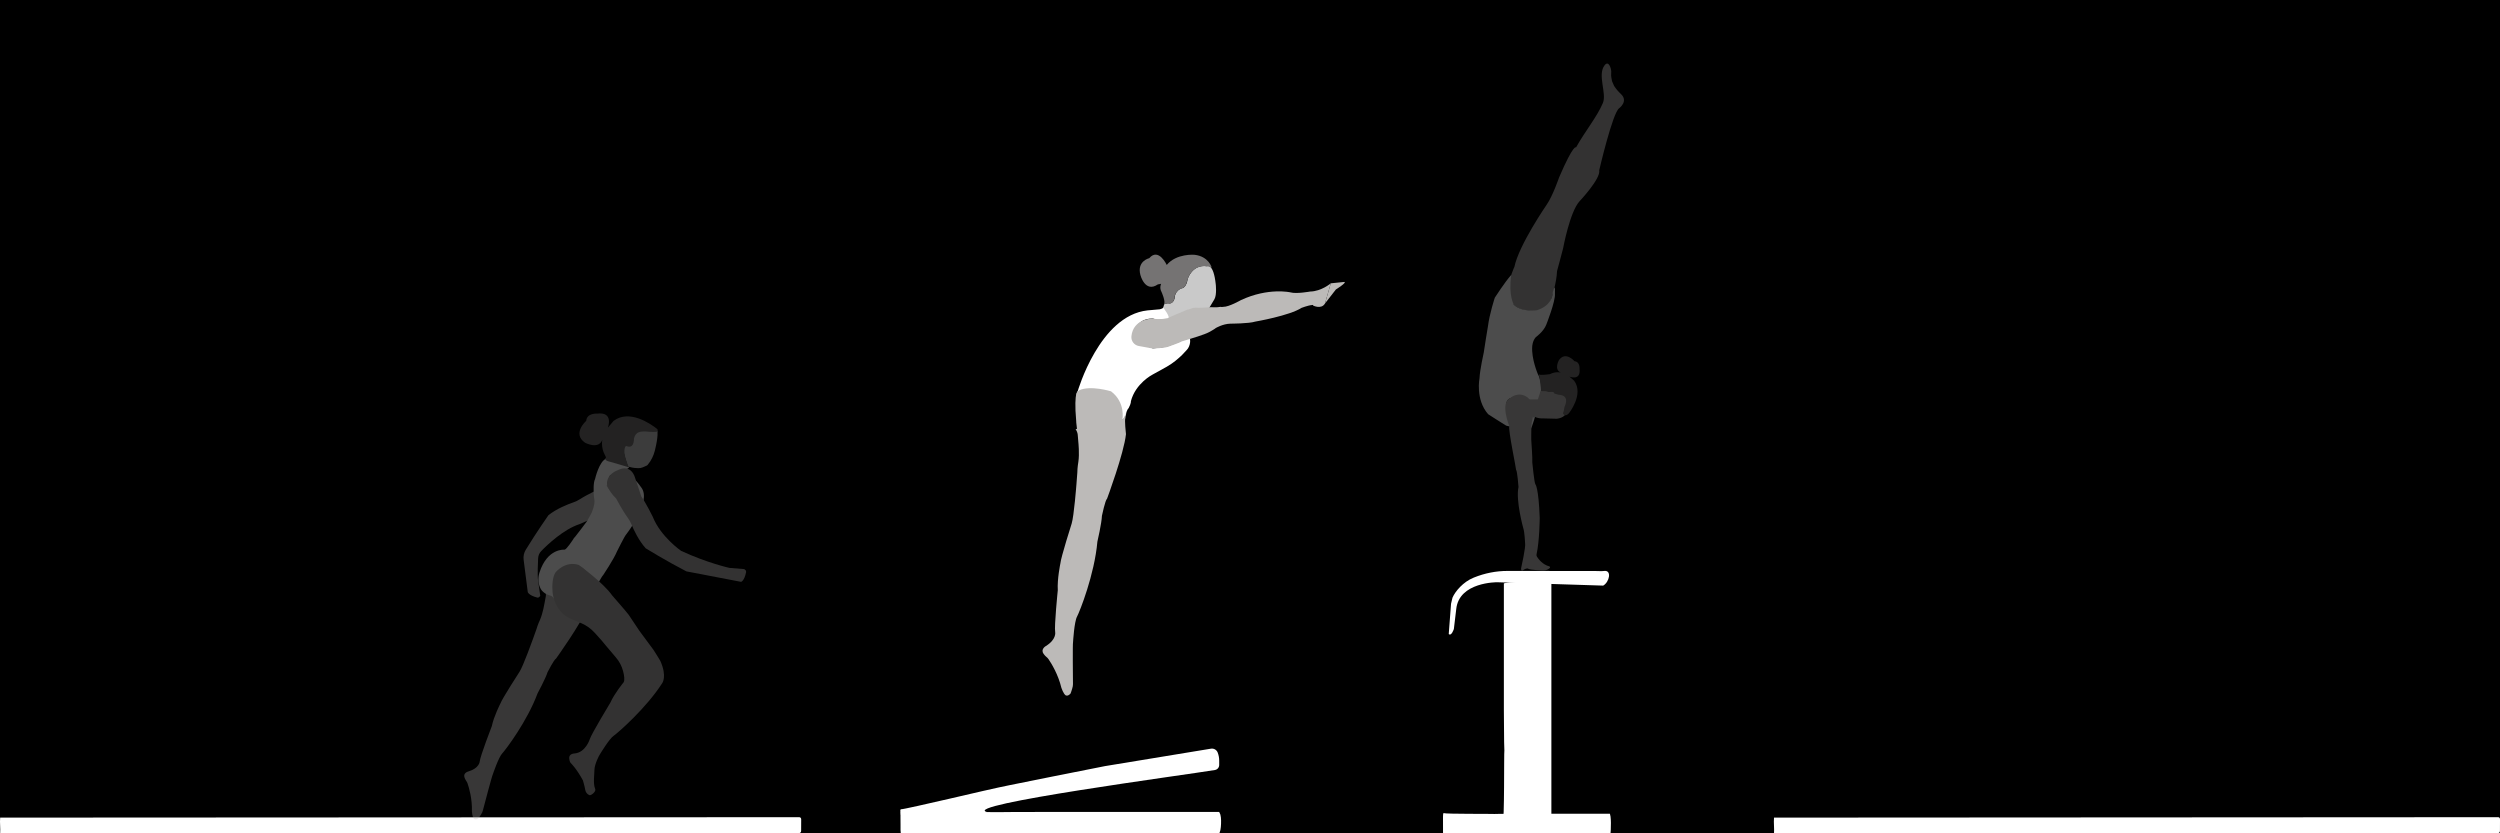 <?xml version="1.0" encoding="UTF-8"?>
<svg id="Layer_1" data-name="Layer 1" xmlns="http://www.w3.org/2000/svg" viewBox="0 0 3240 1080">
  <rect x="0" y="0" width="3240" height="1080" fill="#333333" stroke="none"/>
  <defs>
    <style>
      .cls-1 {
        fill: #757373;
      }

      .cls-2 {
        fill: #fff;
      }

      .cls-3 {
        fill: #bcbab8;
      }

      .cls-4 {
        fill: #c9c9c9;
      }

      .cls-5 {
        fill: #aba9a8;
      }

      .cls-6 {
        fill: none;
      }

      .cls-7 {
        opacity: .3;
      }
    </style>
  </defs>
  <rect y="-.09" width="3240" height="1080"/>
  <g>
    <path class="cls-2" d="m2086.45,1084.59c.07-.32.17-.63.24-1.11.48-2.38.76-5.08.87-7.94.14-3.02.21-6.03.17-9.05-.03-2.86-.14-5.71-.48-8.25-.17-1.11-.38-2.06-.62-2.86-.07-.32-.17-.48-.24-.79h-113.1l-28.81.16-7.69.16c-1.94-.32-63.75.16-65.69-1.11-.69-.48-1.04,1.59-.97,7.62.03,3.65,0,7.14.03,10.79,0,13.49-.14,12.38,1.52,12.38h214.76Z"/>
    <path class="cls-2" d="m2010.58,755.91c-.65-.1-1.3-.25-2.28-.35-4.89-.7-10.43-1.1-16.29-1.25-6.19-.2-12.38-.3-18.57-.25-5.86.05-11.73.2-16.94.7-2.28.25-4.24.55-5.86.9-.65.1-.98.25-1.63.35v110.07h0v53.7l.33,41.72.33,11.13c-.65,2.81.33,92.31-2.28,95.12-.98,1,3.26,1.5,15.64,1.4,7.49-.05,14.66,0,22.15-.05,27.69,0,25.41.2,25.41-2.21v-310.99h0Z"/>
    <path class="cls-2" d="m1953.73,739.93c-14.83-.01-29.52,2.91-43.39,8.51-.16.07-.33.13-.49.2-13.59,5.46-23.83,17.65-27.43,25.96l-1.87,7.82c-.94,11.36-2.98,39.27-2.98,39.27,3.57,3.27,6.64-6.55,6.64-6.55l3.06-25.64c3.57-35.46,53.11-34.91,53.11-34.91l137.36,4.36c8.11-4.61,11.33-20.18,1.46-18.99-3.78.46-7.65.07-11.47.07l-114-.11Z"/>
  </g>
  <g>
    <path class="cls-2" d="m1580.08,1080.32c.13-.3.33-.59.46-1.04.93-2.23,1.45-4.76,1.65-7.43.26-2.82.4-5.65.33-8.47-.07-2.67-.26-5.35-.93-7.73-.33-1.04-.73-1.93-1.19-2.67-.13-.3-.33-.45-.46-.74h-215.95l-55.01.15-14.68.15c-3.7-.3-121.73.15-125.43-1.04-1.32-.45-1.98,1.49-1.85,7.13.07,3.42,0,6.69.07,10.11,0,12.63-.26,11.59,2.91,11.59h410.08Z"/>
    <path class="cls-2" d="m1578.12,975.27h0c-1.4-3.6-5.17-5.68-8.96-4.94l-137.05,22.55h0l-69.46,13.79-53.93,10.86-14.37,3c-3.69.43-122.47,28.69-126.33,28.24-1.38-.18-1.66,1.84-.43,7.36.73,3.34,1.3,6.56,2.03,9.9,2.46,12.39,112.72-12.83,109.65-13.61-36-9.19,257.13-48.1,295.3-54.5,3.19-.53,5.52-3.29,5.52-6.53v-5.62c0-3.59-.67-7.15-1.97-10.5Z"/>
  </g>
  <path class="cls-2" d="m.2,1059.63c-.66,6.76.54,13.52,0,20.28,433.72,0,873.51,0,1029.6,0,1.63,0,3.26-.04,4.9-.05,2.44,0,3.56-1.11,3.57-3.22.02-4.9.06-9.79.07-14.69,0-2.18-1.18-3.05-3.69-2.88"/>
  <path class="cls-2" d="m2299.12,1059.63c-.6,6.76.49,13.52,0,20.28,393.09,0,791.68,0,933.15,0,1.48,0,2.96-.04,4.44-.05,2.21,0,3.23-1.11,3.23-3.22.02-4.9.05-9.79.07-14.69,0-2.18-1.07-3.05-3.35-2.88"/>
  <g class="cls-7">
    <path class="cls-3" d="m696.17,774.43c-11.49-3.03-12.2-7.27-12.2-7.27l-5.34-41.73c-.57-4.49.39-9.05,2.75-12.91,14.24-23.27,29.4-44.81,29.4-44.81,10.55-8.42,24.68-14,32.15-16.58,3.1-1.07,6.08-2.47,8.83-4.26,9.67-6.29,25.77-13.51,25.77-13.51,12.08-11.01,20.54-10.63,20.54-10.63,12.38,1.13,15.89,14.72,15.89,14.72,8.19,18.65-11.31,22.08-11.31,22.08-5.69,1.66-24.34,6.5-24.34,6.5-9.38,5.82-27.18,13.23-27.18,13.23-20.6,6.71-41.35,26.35-49.65,34.86-2.45,2.51-3.89,5.82-4.06,9.32-1.07,21.95-.23,27.5-.23,27.5l2.98,21.39-1.3,1.35c-.7.72-1.74,1.01-2.71.75Z"/>
    <path class="cls-3" d="m625.66,1050.88c1.79-6.84,11.99-45.7,13.03-47.29,0,0,7.55-22.49,12.31-27.31,4.6-4.89,32.35-41.73,45.65-77.59,0,0,10.52-19.49,12.99-27.57,0,0,8.51-16.64,10.99-17.59,0,0,32.77-45.57,40.93-66.48,0,0,2.6-16.82,4.37-18.29l5.91-8.24s-5.82,6.78-9.85,9.11c0,0,9.13-18.04-4.07-35.14,0,0-11.6-12.26-25.62-7.25,0,0-17.34,1.1-22.46,29.92,0,0-.54,1.63-1.51,8.88l-1.76.16s1.74,2.83.53,8.1l-1.35,7.27s-2.15,13.28-5.97,21.88c0,0-2.86,6.03-4.44,11.7l-4.62,12.93s-12.5,34.9-17.36,42.48c0,0-22.54,34.75-24.85,41.22,0,0-8.51,16.64-11.07,29.17,0,0-15.22,39.41-15.75,46.1,0,0-.46,8.57-14.67,12.75,0,0-7.35,1.79-4.91,8.12,0,0,.85,2.42,1.94,3.89.8,1.09,1.48,2.27,1.92,3.55,1.94,5.64,6.13,19.84,5.64,36.12,0,0,.4,7.17,2.47,9.59,0,0,1.98,2.21,6.05-.53,0,0,3.05-4.13,4.72-7.46.35-.7.62-1.44.82-2.2Z"/>
    <path class="cls-2" d="m786.13,594l29.46,11.06c-1.72,4.67-25.01,10.97-25.01,10.97-2.27,6.3-4.31,13.57-4.31,13.57,8.05,15.07,21.79,12.06,21.79,12.06,12.37-6.64,14.91-19.38,14.91-19.38,3.62,2.38,8.14,9.86,8.13,9.47,14.15,18.19-19.86,61.26-19.86,61.26-1.69,1.68-11.53,21.46-11.53,21.46-4.32,10.44-18.04,30.92-18.04,30.92-1.27.74-8.11,13.43-8.11,13.43-5.55,8.58-13.19,14.71-13.19,14.71l2.34-6.45c1.93-8.89.78-14.67.78-14.67-2.8-23.41-23.27-20.04-23.27-20.04l-21.89,44.05s-.46-1.12-1.81-2.56c-1.07-1.15-2.5-1.88-4.02-2.25-6.53-1.57-10.31-6.34-10.31-6.34-.97-1.13-1.78-2.64-2.45-4.26-2.49-6.04-2.54-12.8-.56-19.03,10.19-31.94,32.53-29.61,32.53-29.61,2.52-.18,11.13-13.36,11.13-13.36,0,0-.12.69.07-.16.2-.85,2.69-3.48,2.69-3.48l7.64-9.89,5.16-6.88c2.43-2.47,8.46-14.21,8.46-14.21,3.98-9.74,3.85-14.82,3.45-16.92-.3-1.57-.55-3.14-.66-4.73-.41-5.86-.86-17.42,1.58-21.99,0,0,5.1-23.07,14.89-26.78Z"/>
    <path class="cls-5" d="m770.86,1025.79c.75-1.16.89-2.62.33-3.88-2.62-5.89-.9-18.83-.79-24.33.13-7.06,6.24-19.16,7.12-20.02,0,0,12.19-20.36,17.87-24.04,5.54-3.79,42.11-35.82,62.77-68.01,0,0,6.76-8.6-2.4-29.03,0,0-7.08-11.77-8.78-14.17l-18.23-24.63-13.91-20.81c-3.13-4.27-21.44-25.14-21.44-25.14-11.54-16.63-43.29-39.57-43.29-39.57-17.74-5.73-29.96,9.41-29.96,9.41-4.28,5.82-4.86,18.11-3.99,26.22,1.07,9.97,5.3,19.39,12.24,26.64,5.26,5.5,13.49,8.72,23.21,12.49,7.39,2.87,14.01,7.44,19.3,13.34l8.98,10.02s8.86,10.88,18.2,21.63c4.47,5.14,7.69,11.25,9.41,17.84,1.46,5.61,2.43,11.77.67,14.58,0,0-11.87,14.43-17.06,26.12,0,0-24.71,40.89-26.67,47.31,0,0-5.37,17.72-20.15,18.76,0,0-7.56.18-6.54,6.88,0,0,.52,4.21,1.8,5.36,0,0,7.06,6.43,15.87,22.54,0,0,2.25,7.49,3.05,12.32.49,2.97,2.35,5.6,5.12,6.77.03.01.07.03.1.04.59.24,1.26.21,1.85-.06h0c2.17-.98,4.02-2.57,5.31-4.58h0Z"/>
    <path class="cls-4" d="m813.85,604.64s-9.61-25.55-4.48-26.69c0,0,13.46.45,11.15-10.18,0,0-5.36-23.64,31.52-9.51,0,0,1.48,6.24-3.32,25.66-1.66,6.72-4.76,13.04-9.2,18.36-.04.05-.08.1-.12.14-.42.5-.95.88-1.55,1.14l-4.85,2.12c-1.89.82-3.95,1.19-6,1.05l-4.68-.3c-.97-.06-1.94-.21-2.88-.44l-5.58-1.36Z"/>
    <path class="cls-1" d="m851.52,555.81c-8.42-6.64-35.91-25.76-56.35-10.3l-7.37,8.76s8.08-21.05-14.06-18.2c0,0-13.18-1.02-14.01,9.37,0,0-18.71,16.43-1.55,28.3,0,0,17.67,9.5,22.47-3.92,0,0-2.26,9.82,3.32,19.95,0,0,2.8,4.31.09,4.89h0c.81,1.48,2.17,2.57,3.79,3.03,6.73,1.91,24.75,7.05,27.06,7.97,0,0-6.55-15.26-5.66-21.89,0,0,.18-4.1,1.66-5.4,0,0,.23-.34.79-.27l.55.07s6.94,3.39,8.74-4.44c0,0,.31-.9.2-1.47,0,0-.16-9.96,7.07-12.18,0,0,2-1.02,7.84-.94,0,0,9.02,1.01,14.28.53,1.95-.18,2.65-2.66,1.12-3.87Z"/>
    <path class="cls-5" d="m966.96,741.45c-2.32,11.65-6.52,12.62-6.52,12.62l-70.85-13.56c-26.31-13.59-52.73-29.88-52.73-29.88-9.04-10.02-15.48-23.78-18.51-31.09-1.26-3.03-2.84-5.91-4.79-8.55-6.86-9.27-15.05-24.9-15.05-24.9-11.73-11.39-11.86-19.86-11.86-19.86.38-12.43,13.73-16.75,13.73-16.75,18.12-9.31,22.73,9.94,22.73,9.94,2,5.58,7.97,23.9,7.97,23.9,6.38,9.01,14.86,26.33,14.86,26.33,10.26,26.01,36.79,44.27,36.79,44.27,33.6,15.64,62.57,22.07,62.57,22.07l19.32,1.59,1.43,1.22c.76.65,1.11,1.67.92,2.66Z"/>
  </g>
  <g>
    <path class="cls-4" d="m1528.38,425.53s-22.66,1.77-25.13,3.05c-.18-.06,2.69-.8-6.48-13.17,0,0,11.06-14.24,11.99-21.07,0,0,4.08-1.87,6.19-1.1,0,0,4.99,1.05,7.24-6.09,0,0-.33-11.48,11.17-14,0,0,4.56-2.1,5.88-11.57,0,0,5.55-19.27,25.09-16.61,0,0,8.32-4.58,11.29,23.43,0,0,1.61,13.65-1.72,19.39l-5.68,9.47s-4.36,8.43-9.11,11.77c-2.7,1.9-7.62,1.96-10.61.57l-7.97-1.55-12.16,17.46Z"/>
    <path class="cls-6" d="m1456.1,538.5s-60.2-1.59-59.93-22.21c0,0-2.88-4.06-.3-8.88,0,0,29.62-103.03,102.34-106.17"/>
    <path class="cls-2" d="m1471.01,443.89c-5.64-33.18,23.19-31.05,23.19-31.05,6.07,2.45,19.64-.29,19.64-.29,3.47-1.3-6-13.39-6-13.39l-4.61,1.68-16.07,1.42c-62.32,6.8-90.47,104.79-90.47,104.79-4.03,5.48,3.08,15.89,3.73,15.74,16.4,15.45,54.94,21.1,54.94,21.1.53.19,3.87-6.08,3.87-6.08.57-6.37,3.49-8.87,3.49-8.87,3.41-6.51,2.9-8.89,2.9-8.89,6.04-23.28,27.93-34.49,27.93-34.49l18.55-10.26c16.7-9.56,27.51-23.69,27.51-23.69,4.31-6.78,2.46-13.43,2.46-13.43l-2.93.91-6.75,2.08c-1.64,1.19-16.72,6.74-16.72,6.74-5.35,2.6-21.64,3.54-21.64,3.54l-23.03-7.56Z"/>
    <path class="cls-3" d="m1466.29,435.94c2.24-23.1,27.21-23.1,27.21-23.1,9.11,1.78,19.64-.29,19.64-.29,3.32-1.96,17.71-7.99,26.4-11.54.35.13.59.02,1.01-.03,1.07-.2,2.27-.75,3.41-1.13.72-.33,1.37-.49,2.27-.75l1.16-.14c.64.03,1.07-.01,1.57-.24,5.01.46,12.77-.05,19.53-.53.06-.18.24-.11.42-.05,3.26-.19,6.43.39,9.58-.04,1.01-.03,2.08-.23,3.15-.43,1.29.28,2.47.32,3.78,0,7.33.13,22.76-8.71,22.76-8.71,35.68-16.67,64.32-10.04,64.32-10.04,7.55,2.2,25.52-1.1,25.52-1.1,14.44-.23,26.67-10.64,26.67-10.64l-7.49,26.12c-4.82,8.18-15.52,2.62-15.52,2.62l.08-.77c-7.59.58-14.86,4.06-14.73,3.71-15.78,10.3-60.26,17.93-60.26,17.93-7.95,2.63-32.08,2.66-32.08,2.66-10.06.26-19.05,5.69-19.05,5.69-1.29,1.32-8.75,5.33-8.75,5.33-5.54,3.13-25.01,8.87-25.01,8.87l-10.09,3.04c-.74.92-16.2,6.42-16.2,6.42-4.93,2.56-21.13,2.77-21.13,2.77-1.39.02-2.92-.33-2.92-.33l-15.72-2.83c-5.92-1.07-10.1-6.48-9.52-12.47Z"/>
    <path class="cls-1" d="m1570.42,346.85s-3.77-14.55-22.33-16.65c0,0-23.35-2.08-35.98,13.17,0,0-10.65-22.88-22.65-8.79,0,0-16.33,3.72-11.49,21.85,0,0,6.02,23.56,22.6,12.16l4.28-.8s-2.65,5,.48,10.54c0,0,5.62,12.25,3.19,16.13,0,0,4.26-1.81,6.19-1.1,0,0,5.17,1.12,7.24-6.09,0,0-.28-11.07,11.17-14,0,0,3.65-1.24,5.52-9.51,0,0,2.17-10.16,10.57-15.61,0,0,6.65-4.51,14.64-2.94l1.18.04c.24-.11,3.3.23,5.39,1.6h0Z"/>
    <path class="cls-3" d="m1390.58,886.77c-.09-7.87-.54-52.75.11-54.76,0,0,1.51-26.44,5.22-33.03,3.52-6.62,22.55-54.46,26.31-96.99,0,0,5.59-24.08,5.87-33.51,0,0,4.26-20.42,6.66-22.18,0,0,21.88-58.72,24.51-83.64,0,0-2.15-18.88-.68-20.98l.46-6.99s-.8,5.39-4.45,9.09c0,0,4.52-22.12-14.72-36.64,0,0-26.73-8.15-41.29-1.3-1.99.94-3.37,2.82-3.82,4.98-.94,4.49-1.87,14.36,0,34.88,0,0-.1,1.92.99,10.01l-1.84.69s2.71,2.54,2.95,8.57l.68,8.22s1.6,14.93.02,25.32c0,0-1.31,7.34-1.34,13.91l-1.16,15.29s-3.18,41.26-6.19,50.86c0,0-14.04,44.06-14.63,51.7,0,0-4.26,20.42-3.34,34.67,0,0-4.79,46.92-3.39,54.28,0,0,2.03,9.36-12.05,18.04,0,0-7.39,4.1-2.9,10.19,0,0,1.63,2.35,3.23,3.62,1.19.94,2.26,2,3.11,3.25,3.75,5.5,12.44,19.55,16.71,37.24,0,0,2.54,7.6,5.48,9.59,0,0,2.78,1.79,6.36-2.35,0,0,2.05-5.3,2.88-9.38.18-.87.25-1.76.24-2.65Z"/>
    <path class="cls-3" d="m1717.2,393.31l14.11-18.15s15.05-9.4,10.79-9.77l-17.4,1.79-7.49,26.12Z"/>
  </g>
  <g class="cls-7">
    <path class="cls-5" d="m2091.83,111.3c2.48,3.85,5.45,7.36,8.81,10.47,10.22,9.46-2.19,18.49-2.19,18.49-8.51,5.83-25.87,80.46-25.87,80.46,2.25,10.82-25.57,40.2-25.57,40.2-12.58,13.93-21.2,60.84-21.2,60.84-1.32,5.5-7.87,29.5-7.87,29.5-.62,14.86-6.33,32.63-6.33,32.63-5.03,23.4-27.93,19.09-27.93,19.09-47.91-2.45-21.03-57.07-21.03-57.07,5.8-28.34,42.02-80.88,42.02-80.88,7.77-11.29,15.93-35.11,15.93-35.11,19.18-44.6,21.94-38.84,21.94-38.84,11.64-20.95,27.43-39.86,34.87-57.78,5.12-12.34-7.46-36.35,2.16-48.72,5.64-7.26,8.65,5.62,8.61,7.57-.14,6.77-.63,4.36,1.01,13.07l2.65,6.09Z"/>
    <path class="cls-2" d="m1958.63,356.19c-4.04,27.89,3.55,38.44,3.18,38.58,10.25,10.23,30.01,7.3,30.01,7.3,17.85-5.59,20.17-17.96,20.45-21.92.08-1.11.26-2.22.58-3.29.04-.12.79-2.22.79-2.22l.7-1.95.51.28.44,1.68-.09,5.83c.92,9.66-11.2,40.23-11.2,40.23-3.44,9.02-13.6,16.25-13.6,16.25-4.41,4.84-4.65,12.07-4.65,12.07-1.19,16.16,7.33,35.84,7.33,35.84,3.43,6.03,4.78,16.82,4.78,16.82-.38,6.86-6.63,30.42-6.63,30.42-3.93,18.52-8.25,25.85-8.25,25.85-.89,1.68-8.21,7.27-8.21,7.27l.56-1.89.73-1.87.32-1.38.94-2.2,2.87-6.95c2.66-5.03,1.8-7.76,1.8-7.76,3.7-8.1-1.5-21.6-1.5-21.6-8.81-13.69-22.42-5.58-22.42-5.58-14.14,3.09.51,35.43.51,35.43-.26,2.45-6.76.09-6.76.09-4.23-2.44-23.23-14.76-23.23-14.76-16.72-19.14-11.13-46.69-11.13-46.69.4-10.4,5.5-33.23,5.5-33.23.41-3.85,5.36-33.6,5.36-33.6,2.18-17.12,8.96-37.46,8.96-37.46,0,0,13.19-20.53,21.35-29.58Z"/>
    <path class="cls-3" d="m1956.03,552.13s-12.3-29.98,1.02-36.15c0,0,10.79-9.99,23.04-.64,0,0,9.5,8.82,8.02,16.8,0,0-.52,4.89-1.48,7.98l-1.59,8.46s-.02,1.09-.16,2.51l-.21,2.2s-.46,18.38.1,20.93c0,0,1.41,19.03,1.1,25.28,0,0,2.57,26.77,4.01,28.11,0,0,4.14,3.88,5.6,43.54,0,0-.22,30.02-4.11,47.26-.24,1.04-.05,2.14.52,3.04,1.98,3.15,7.29,10.27,15.97,12.54,1.06.28,1.38,1.6.55,2.3-1.67,1.41-4.46,3.11-8.13,2.97,0,0-17.52-.2-20.42-2.55,0,0-2.43-.07-4.86,1.53,0,0-4.07,3.71-3.65-1.78,0,0,6.37-28.06,5.17-32.54,0,0-.58-14.65-2.38-19.51,0,0-9.96-35.76-6.16-53.24,0,0-1.47-20.57-3.15-22.34.52-.08-10.38-51.68-8.82-56.72Z"/>
    <path class="cls-3" d="m2017.7,542.7c9.01-1.22,11.23-5.39,14.14-9.38,6.54-8.83,7.72-21.48,7.72-21.48l.2-1.05-.88.16-5.65.57-2.32,5.94-19.9.24-25-.05c-2.3.3-16.53-1.09-16.53-1.09,1.38,1.44-2.86,7.19-2.86,7.19,4.08-4,15.04-1.1,15.04-1.1,2.81.42,2.77,12.52,2.77,12.52,3.2,8.01,15.46,7.07,15.46,7.07l17.81.45Z"/>
    <path class="cls-3" d="m1986.51,541.26c.4-2.28-.09-3.88-.76-5.12,4-5.54,8.72-24.75,11.86-31.19,17.11,6.38,13.25-3.25,30.31,5.25.18,0,9.62,12.88,9.8,12.88"/>
    <path class="cls-1" d="m2025.54,535.41s2.02,6.21,7.75.23c0,0,19.73-24.56,6.83-42.2l-6.17-5.36s14.93,6.01,13.15-9.83c0,0,.88-9.39-6.53-10.11,0,0-11.51-13.54-20.18-1.43,0,0-6.98,12.5,2.54,16.08,0,0-6.99-1.72-14.28,2.14,0,0-13.6,2.01-13.98.07l-.22-.3s3.35,20.11,2.51,22.13c0,0,8.5.09,13.22.8,0,0,2.93.17,3.84,1.25,0,0,.24.17.18.56l-.06.39s-.03.33,5.53,1.71c0,0,.64.23,1.05.16,0,0,7.11,0,8.61,5.19,0,0,1.49,3.45-1.69,10.35-.24-.17-.77,6.48-2.1,8.16Z"/>
  </g>
</svg>
